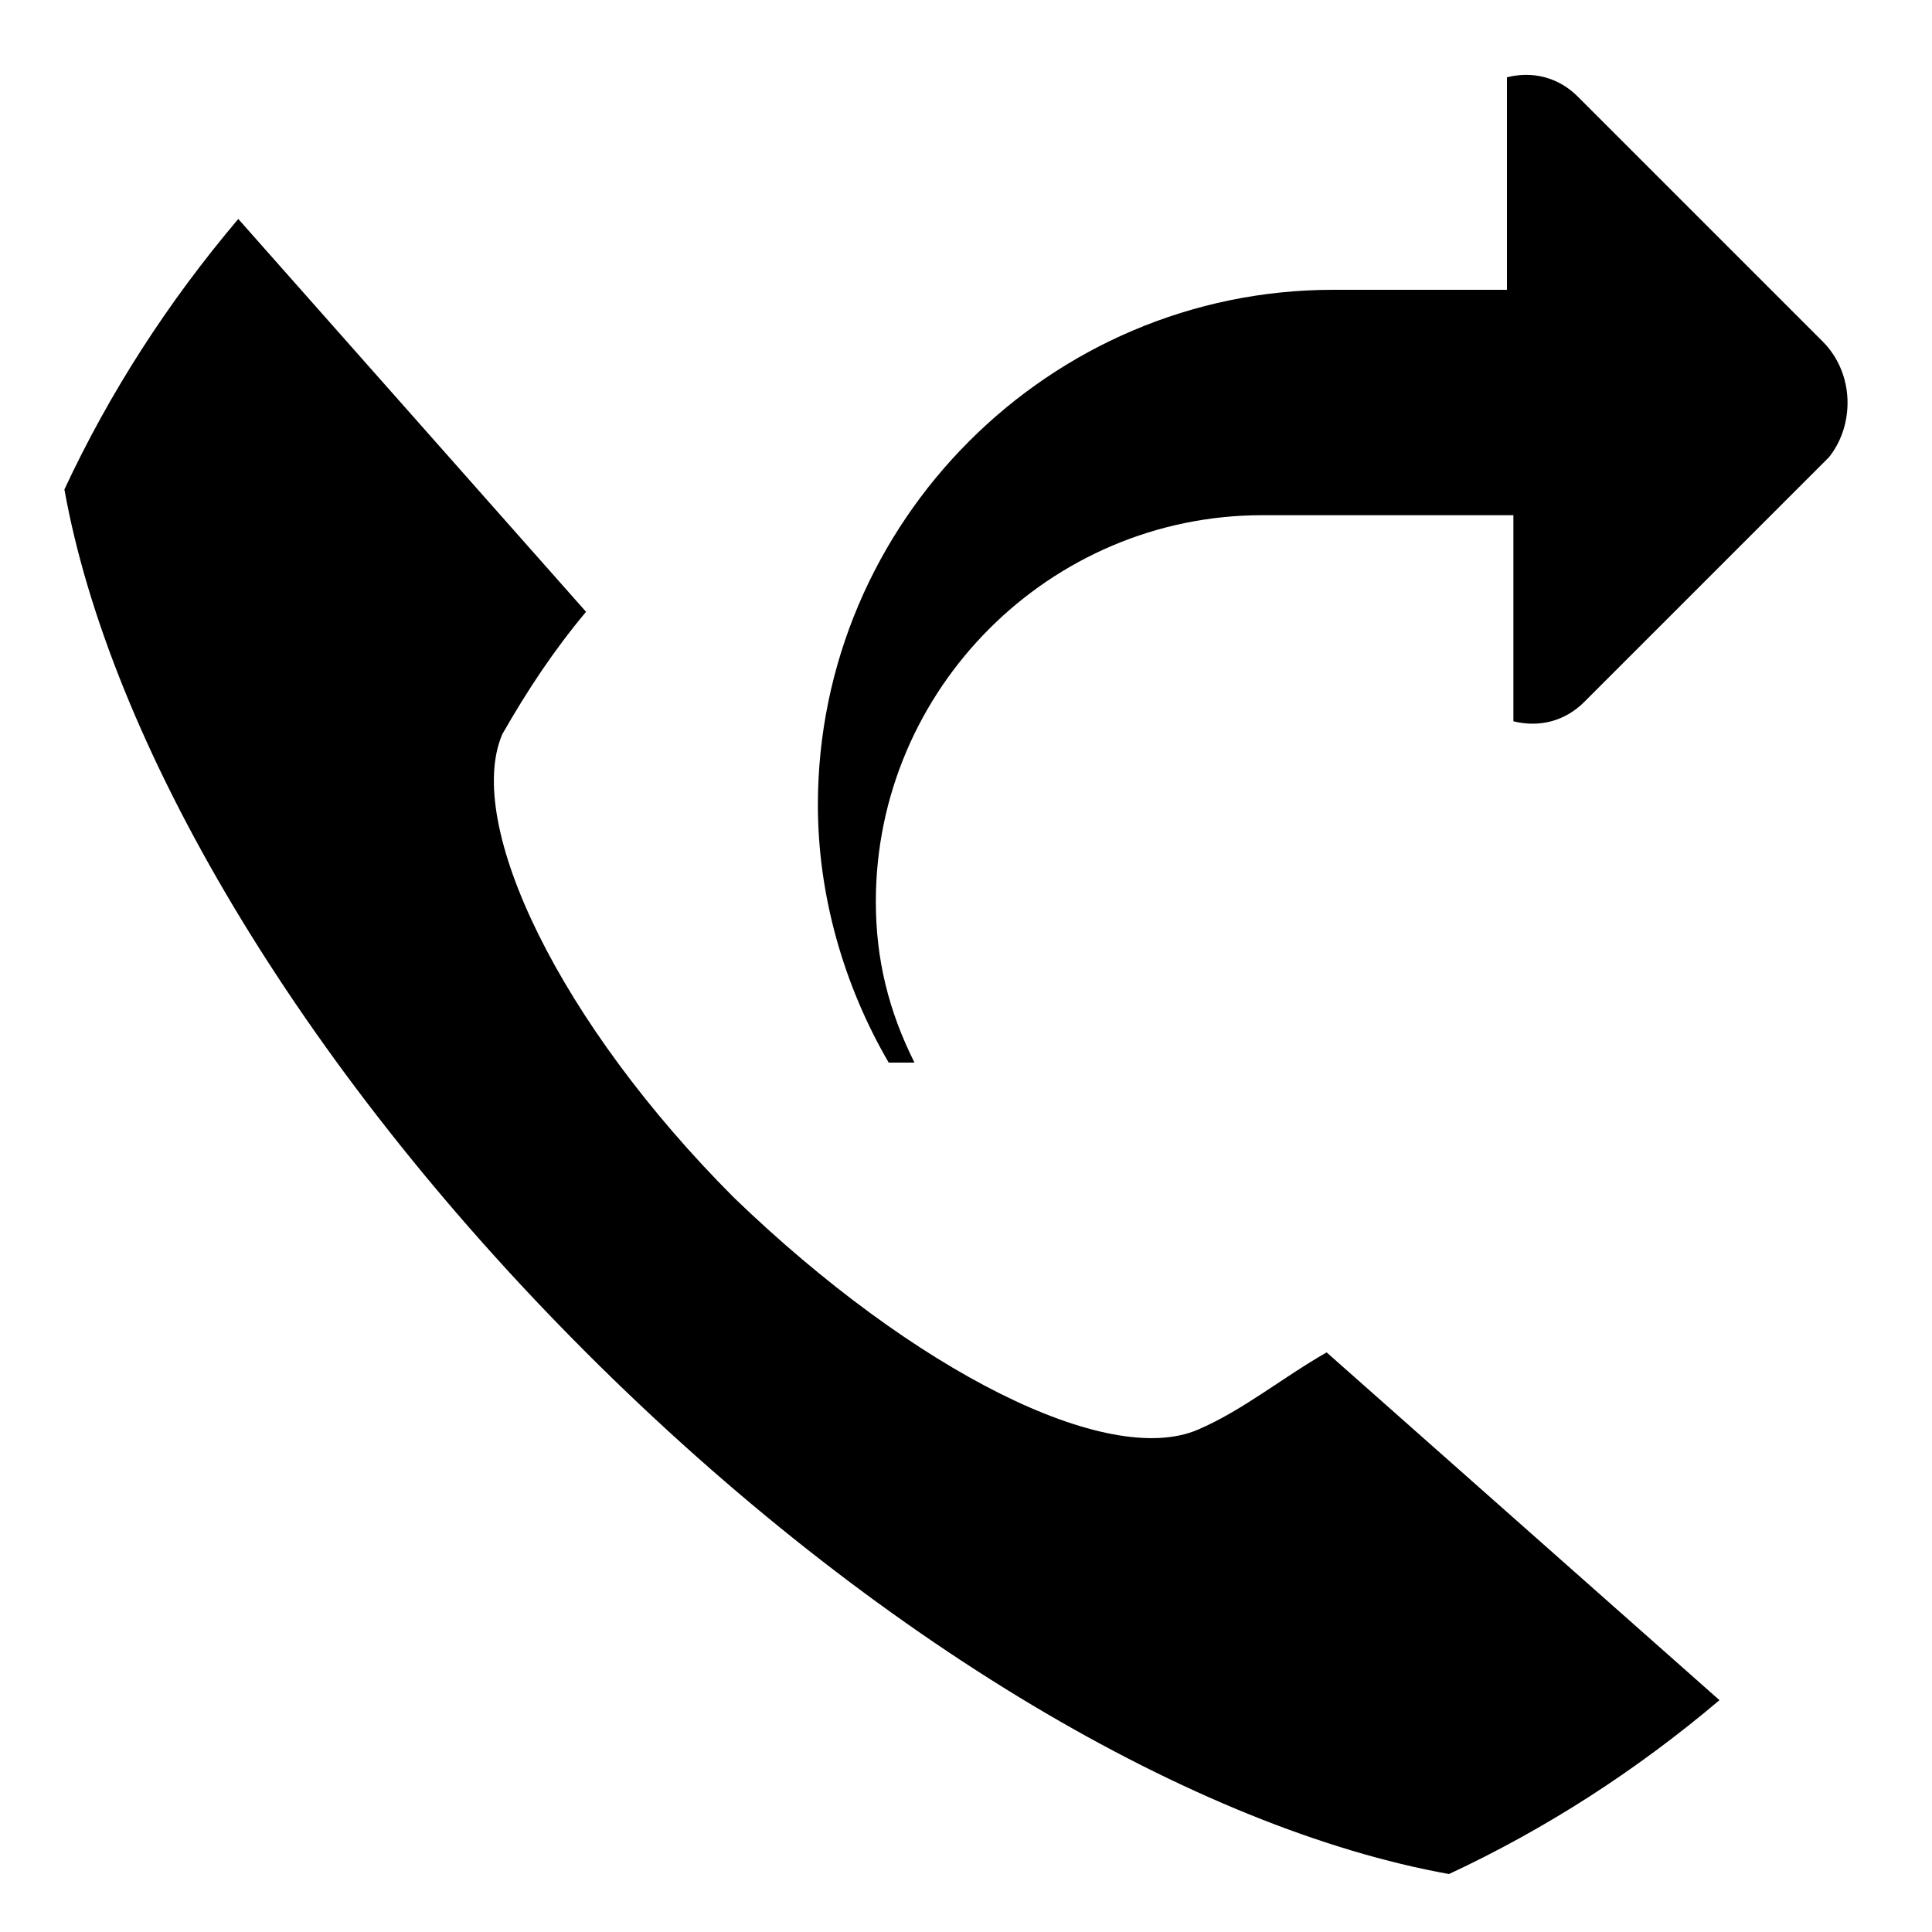 <?xml version="1.0" encoding="utf-8"?>
<!-- Generator: Adobe Illustrator 17.1.0, SVG Export Plug-In . SVG Version: 6.00 Build 0)  -->
<!DOCTYPE svg PUBLIC "-//W3C//DTD SVG 1.1//EN" "http://www.w3.org/Graphics/SVG/1.1/DTD/svg11.dtd">
<svg version="1.1" id="Layer_1" xmlns="http://www.w3.org/2000/svg" xmlns:xlink="http://www.w3.org/1999/xlink" x="0px" y="0px"
	 viewBox="0 0 30 30" enable-background="new 0 0 30 30" xml:space="preserve">
<g>
	<g>
		<path fill-rule="evenodd" clip-rule="evenodd" d="M28.3,5.3l-3.8-3.8c-0.3-0.3-0.7-0.4-1.1-0.3v3.3h-2.7v0c-4.4,0-8,3.6-8,8
			c0,1.4,0.4,2.8,1.1,4h0.4c-0.4-0.8-0.6-1.6-0.6-2.5c0-3.3,2.7-6,6-6c0.4,0,0.8,0,1.2,0h2.7v3.2c0.4,0.1,0.8,0,1.1-0.3l3.8-3.8
			C28.8,6.6,28.8,5.8,28.3,5.3z M18.6,22.2L18.6,22.2c-1.4,0.6-4.4-0.9-7.2-3.6c-2.7-2.7-4.2-5.8-3.6-7.2l0,0
			c0.4-0.7,0.8-1.3,1.3-1.9L3.7,3.4C2.6,4.7,1.7,6.1,1,7.6c0.7,3.9,3.6,8.9,8.1,13.4c4.5,4.5,9.5,7.4,13.4,8.1
			c1.5-0.7,2.9-1.6,4.2-2.7L20.6,21C19.9,21.4,19.3,21.9,18.6,22.2z"/>
	</g>
</g>
</svg>
